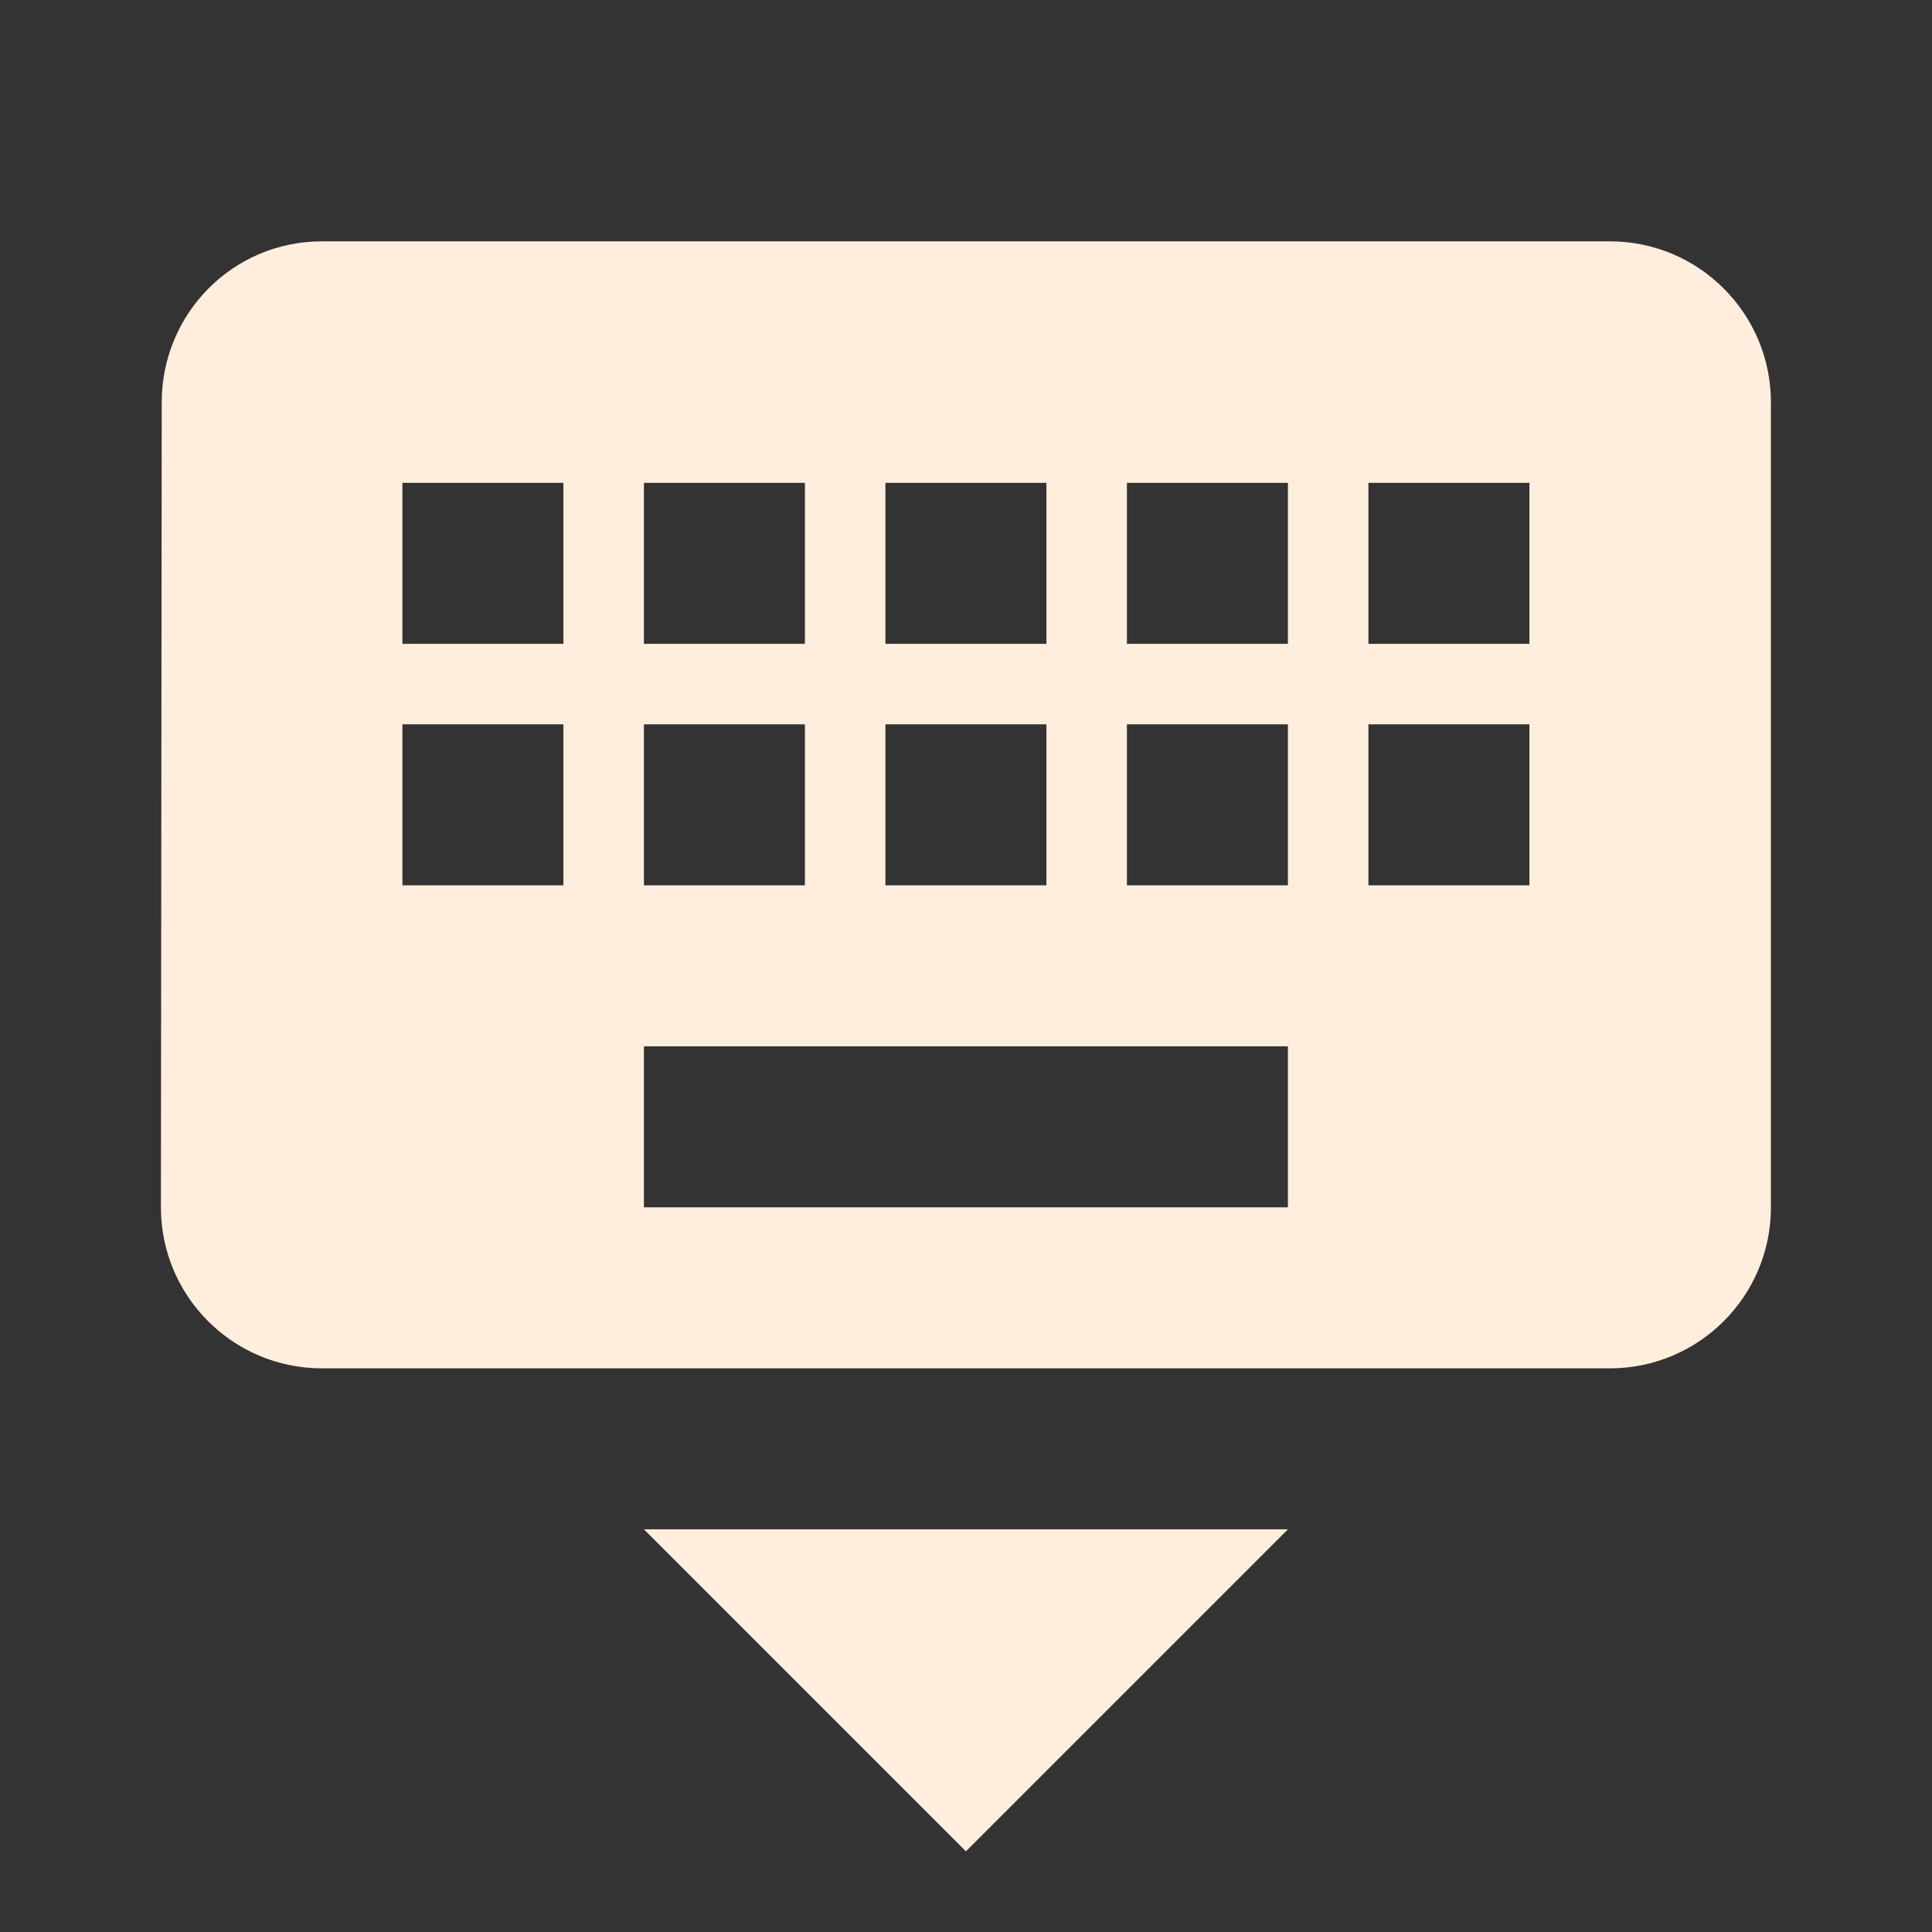 <?xml version="1.0" encoding="utf-8"?>
<!DOCTYPE svg PUBLIC "-//W3C//DTD SVG 1.1//EN" "http://www.w3.org/Graphics/SVG/1.1/DTD/svg11.dtd">
<svg xmlns="http://www.w3.org/2000/svg" xmlns:xlink="http://www.w3.org/1999/xlink" version="1.1" baseProfile="full" width="24" height="24" viewBox="0 0 24.00 24.00" enable-background="new 0 0 24.00 24.00" xml:space="preserve">
	<rect x="0" y="0" width="24.00" height="24.00" fill="#333333" stroke="none"/>
	<path fill="#FFEEDD" fill-opacity="1" stroke-width="0.2" stroke-linejoin="round" d="M 11.999,22.998L 15.999,18.998L 7.999,18.998M 18.999,7.998L 16.999,7.998L 16.999,5.998L 18.999,5.998M 18.999,10.998L 16.999,10.998L 16.999,8.998L 18.999,8.998M 15.999,7.998L 13.999,7.998L 13.999,5.998L 15.999,5.998M 15.999,10.998L 13.999,10.998L 13.999,8.998L 15.999,8.998M 15.999,14.998L 7.999,14.998L 7.999,12.998L 15.999,12.998M 6.999,7.998L 4.999,7.998L 4.999,5.998L 6.999,5.998M 6.999,10.998L 4.999,10.998L 4.999,8.998L 6.999,8.998M 7.999,8.998L 9.999,8.998L 9.999,10.998L 7.999,10.998M 7.999,5.998L 9.999,5.998L 9.999,7.998L 7.999,7.998M 10.999,8.998L 12.999,8.998L 12.999,10.998L 10.999,10.998M 10.999,5.998L 12.999,5.998L 12.999,7.998L 10.999,7.998M 19.999,2.998L 3.999,2.998C 2.894,2.998 2.009,3.894 2.009,4.998L 1.999,14.998C 1.999,16.102 2.894,16.998 3.999,16.998L 19.999,16.998C 21.103,16.998 21.999,16.102 21.999,14.998L 21.999,4.998C 21.999,3.894 21.103,2.998 19.999,2.998 Z "/>
</svg>
